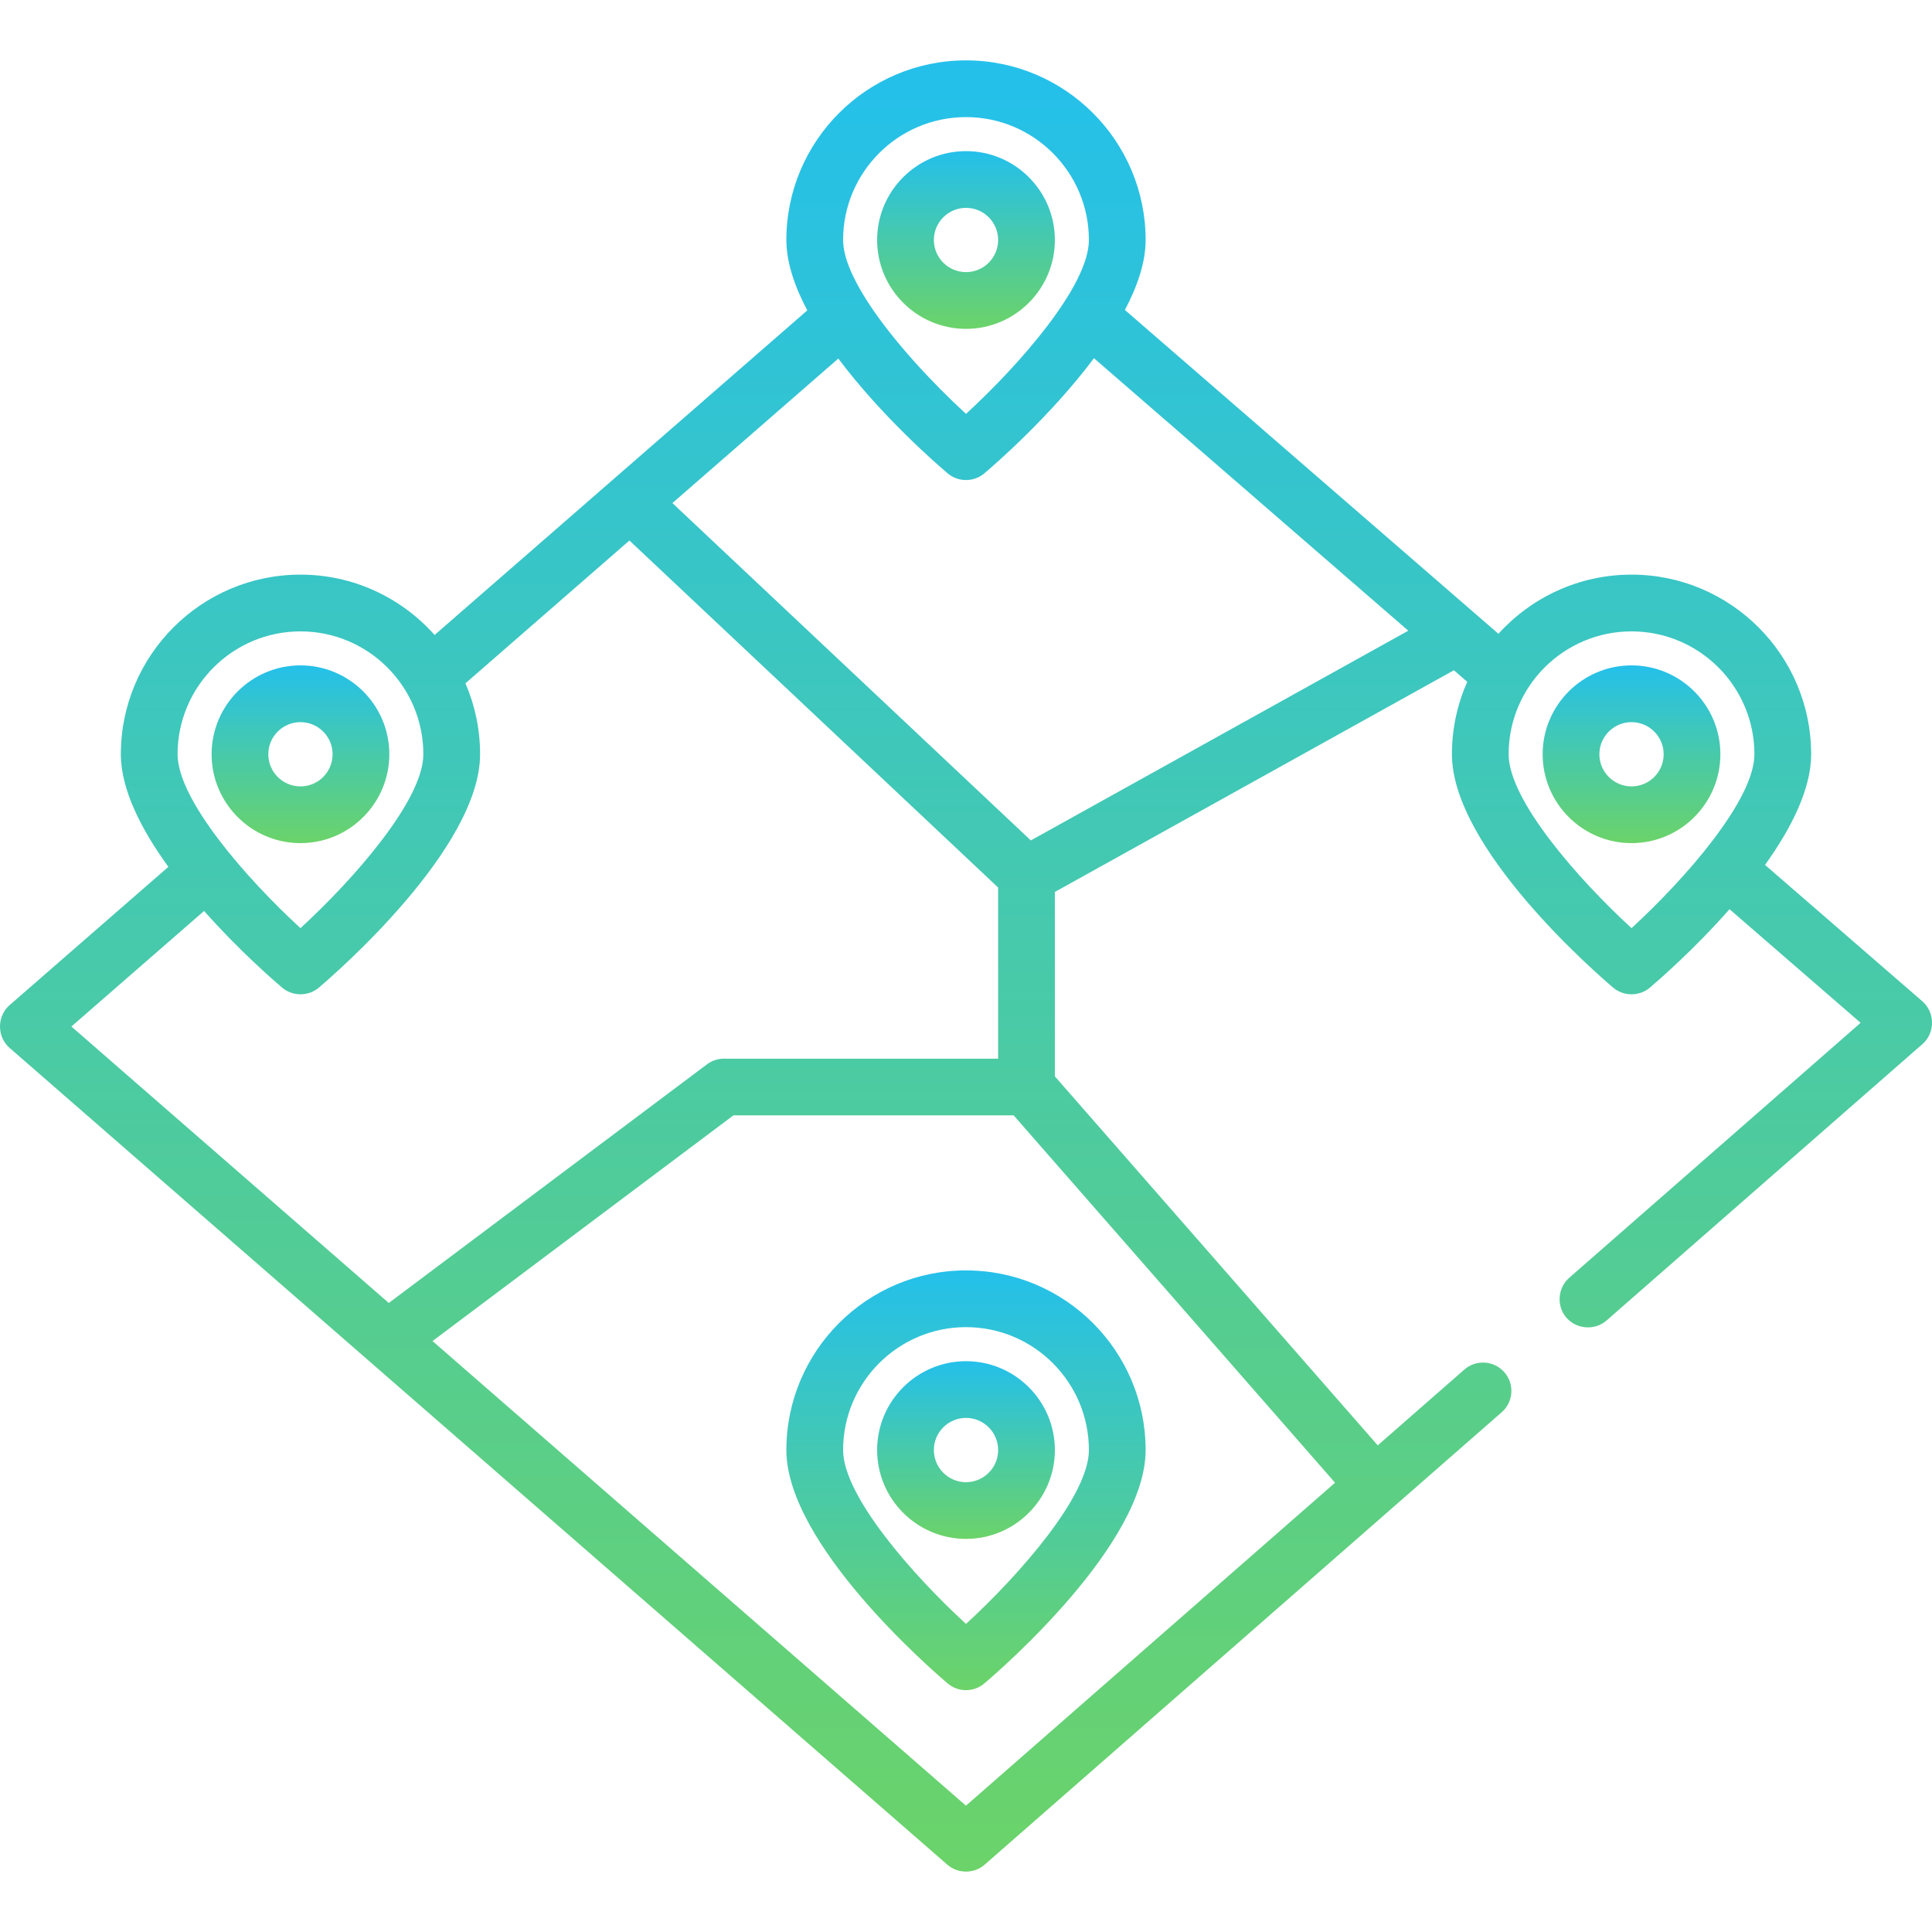 <svg width="80" height="80" viewBox="0 0 80 80" fill="none" xmlns="http://www.w3.org/2000/svg">
<g clip-path="url(#clip0_602_4222)">
<path d="M79.601 41.462L73.086 35.814C74.164 34.31 74.996 32.681 74.996 31.232C74.996 27.131 71.659 23.794 67.558 23.794C65.375 23.794 63.408 24.741 62.047 26.244L46.58 12.835C47.101 11.849 47.438 10.857 47.438 9.938C47.438 5.837 44.101 2.5 40 2.5C35.899 2.5 32.562 5.837 32.562 9.938C32.562 10.862 32.903 11.86 33.428 12.852L17.996 26.293C16.633 24.761 14.648 23.794 12.442 23.794C8.341 23.794 5.004 27.131 5.004 31.232C5.004 32.706 5.865 34.368 6.972 35.894L0.397 41.62C-0.132 42.081 -0.132 42.931 0.397 43.392L39.228 77.213C39.666 77.594 40.337 77.593 40.773 77.211L62.182 58.478C62.67 58.052 62.72 57.31 62.292 56.821C61.865 56.334 61.123 56.284 60.635 56.711L57.049 59.849L43.68 44.57V36.934L60.203 27.754L60.755 28.232C60.349 29.15 60.121 30.165 60.121 31.232C60.121 35.123 66.115 40.317 66.799 40.897C67.231 41.263 67.885 41.263 68.317 40.897C68.638 40.625 70.126 39.339 71.616 37.648L77.044 42.353L64.977 52.911C64.528 53.305 64.448 53.996 64.797 54.481C65.196 55.035 66.01 55.129 66.524 54.679L79.605 43.233C80.134 42.771 80.131 41.922 79.601 41.462ZM40 4.849C42.806 4.849 45.089 7.131 45.089 9.938C45.089 11.832 42.223 15.096 40 17.138C38.618 15.868 36.989 14.127 35.952 12.535C35.93 12.495 35.904 12.456 35.877 12.418C35.29 11.493 34.911 10.625 34.911 9.937C34.911 7.131 37.194 4.849 40 4.849ZM39.241 19.601C39.673 19.969 40.327 19.969 40.759 19.601C41.171 19.253 43.504 17.233 45.298 14.832L58.314 26.116L42.685 34.8L27.843 20.831L34.713 14.847C36.506 17.242 38.83 19.254 39.241 19.601ZM12.442 26.144C15.248 26.144 17.53 28.427 17.53 31.232C17.53 33.127 14.665 36.391 12.442 38.433C10.219 36.39 7.353 33.126 7.353 31.232C7.353 28.427 9.636 26.144 12.442 26.144ZM8.45 37.721C9.918 39.376 11.367 40.629 11.683 40.897C12.115 41.263 12.769 41.263 13.201 40.897C13.885 40.317 19.879 35.123 19.879 31.232C19.879 30.189 19.663 29.196 19.273 28.295L26.063 22.381L41.331 36.751V43.837H29.979C29.724 43.837 29.477 43.92 29.274 44.072L16.099 53.953L2.956 42.506L8.45 37.721ZM39.998 74.769L17.91 55.53L30.37 46.185H41.973L55.281 61.396L39.998 74.769ZM67.558 38.433C65.335 36.39 62.469 33.126 62.469 31.232C62.469 28.427 64.752 26.144 67.558 26.144C70.364 26.144 72.647 28.427 72.647 31.232C72.647 33.126 69.781 36.391 67.558 38.433Z" fill="url(#paint0_linear_602_4222)"/>
<path d="M40 13.617C42.029 13.617 43.68 11.967 43.68 9.938C43.68 7.908 42.029 6.258 40 6.258C37.971 6.258 36.32 7.908 36.32 9.938C36.32 11.967 37.971 13.617 40 13.617ZM40 8.607C40.734 8.607 41.331 9.203 41.331 9.938C41.331 10.671 40.734 11.268 40 11.268C39.267 11.268 38.669 10.671 38.669 9.938C38.669 9.203 39.267 8.607 40 8.607Z" fill="url(#paint1_linear_602_4222)"/>
<path d="M67.558 27.552C65.529 27.552 63.878 29.203 63.878 31.232C63.878 33.261 65.529 34.912 67.558 34.912C69.587 34.912 71.237 33.261 71.237 31.232C71.237 29.203 69.587 27.552 67.558 27.552ZM67.558 32.563C66.824 32.563 66.227 31.967 66.227 31.232C66.227 30.499 66.824 29.902 67.558 29.902C68.291 29.902 68.889 30.499 68.889 31.232C68.889 31.967 68.291 32.563 67.558 32.563Z" fill="url(#paint2_linear_602_4222)"/>
<path d="M32.562 60.043C32.562 63.934 38.557 69.128 39.241 69.707C39.459 69.893 39.73 69.986 40 69.986C40.271 69.986 40.54 69.893 40.76 69.707C41.443 69.128 47.438 63.934 47.438 60.043C47.438 55.942 44.101 52.605 40 52.605C35.899 52.605 32.562 55.942 32.562 60.043ZM45.089 60.043C45.089 61.937 42.223 65.201 40 67.243C37.777 65.201 34.911 61.937 34.911 60.043C34.911 57.237 37.194 54.954 40 54.954C42.806 54.954 45.089 57.237 45.089 60.043Z" fill="url(#paint3_linear_602_4222)"/>
<path d="M36.32 60.043C36.32 62.072 37.971 63.722 40 63.722C42.029 63.722 43.68 62.072 43.68 60.043C43.68 58.014 42.029 56.364 40 56.364C37.971 56.364 36.32 58.014 36.32 60.043ZM41.331 60.043C41.331 60.777 40.734 61.374 40 61.374C39.267 61.374 38.669 60.777 38.669 60.043C38.669 59.309 39.267 58.712 40 58.712C40.734 58.712 41.331 59.309 41.331 60.043Z" fill="url(#paint4_linear_602_4222)"/>
<path d="M16.121 31.232C16.121 29.203 14.47 27.552 12.441 27.552C10.413 27.552 8.762 29.203 8.762 31.232C8.762 33.261 10.413 34.912 12.441 34.912C14.47 34.912 16.121 33.261 16.121 31.232ZM11.11 31.232C11.11 30.499 11.707 29.902 12.441 29.902C13.175 29.902 13.772 30.499 13.772 31.232C13.772 31.967 13.175 32.563 12.441 32.563C11.707 32.563 11.11 31.966 11.11 31.232Z" fill="url(#paint5_linear_602_4222)"/>
</g>
<defs>
<linearGradient id="paint0_linear_602_4222" x1="40" y1="2.5" x2="40" y2="77.498" gradientUnits="userSpaceOnUse">
<stop stop-color="#24C0EB"/>
<stop offset="1" stop-color="#6BD369"/>
</linearGradient>
<linearGradient id="paint1_linear_602_4222" x1="40" y1="6.258" x2="40" y2="13.617" gradientUnits="userSpaceOnUse">
<stop stop-color="#24C0EB"/>
<stop offset="1" stop-color="#6BD369"/>
</linearGradient>
<linearGradient id="paint2_linear_602_4222" x1="67.558" y1="27.552" x2="67.558" y2="34.912" gradientUnits="userSpaceOnUse">
<stop stop-color="#24C0EB"/>
<stop offset="1" stop-color="#6BD369"/>
</linearGradient>
<linearGradient id="paint3_linear_602_4222" x1="40" y1="52.605" x2="40" y2="69.986" gradientUnits="userSpaceOnUse">
<stop stop-color="#24C0EB"/>
<stop offset="1" stop-color="#6BD369"/>
</linearGradient>
<linearGradient id="paint4_linear_602_4222" x1="40" y1="56.364" x2="40" y2="63.722" gradientUnits="userSpaceOnUse">
<stop stop-color="#24C0EB"/>
<stop offset="1" stop-color="#6BD369"/>
</linearGradient>
<linearGradient id="paint5_linear_602_4222" x1="12.441" y1="27.552" x2="12.441" y2="34.912" gradientUnits="userSpaceOnUse">
<stop stop-color="#24C0EB"/>
<stop offset="1" stop-color="#6BD369"/>
</linearGradient>
<clipPath id="clip0_602_4222">
<rect width="80" height="80" fill="white"/>
</clipPath>
</defs>
</svg>

